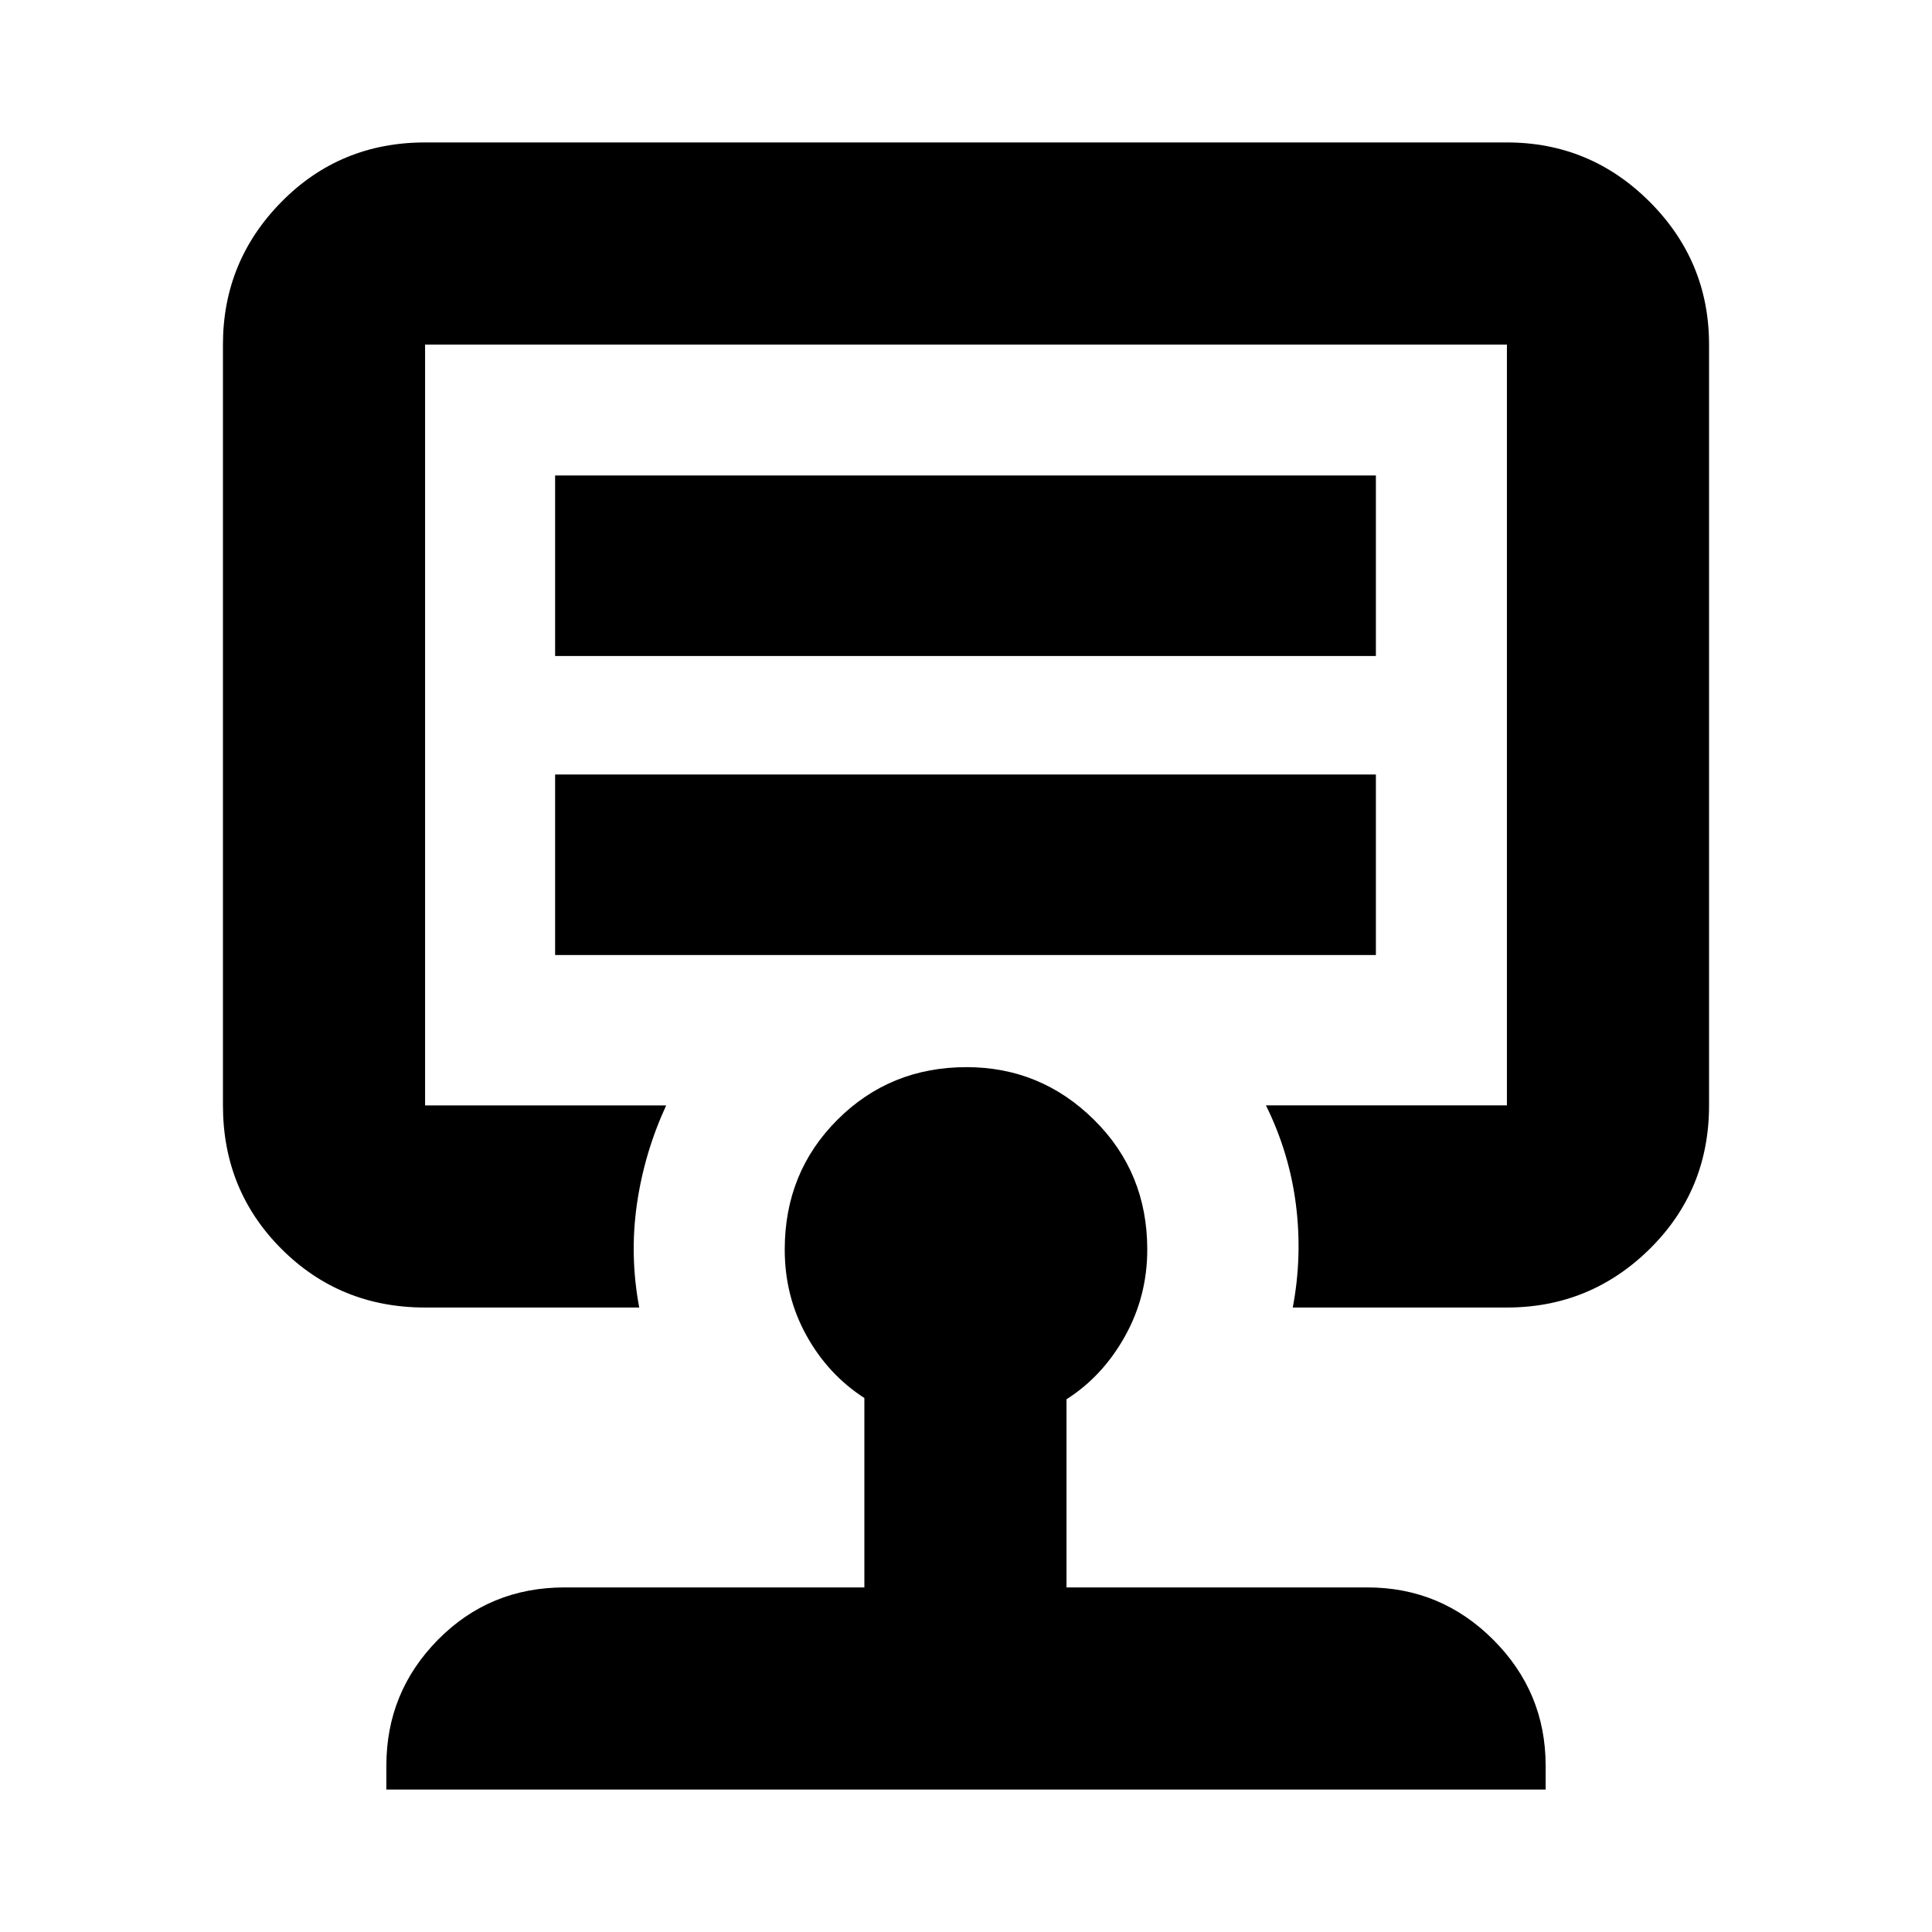 <svg xmlns="http://www.w3.org/2000/svg" height="24" viewBox="0 -960 960 960" width="24"><path d="M275.83-485.46h407.84v-89.69H275.83v89.69Zm0-148.58h407.84v-89.7H275.83v89.7ZM480-599.76Zm-50.5 428.54v-94.11q-18.07-11.69-28.82-31.14-10.75-19.44-10.75-42.64 0-38.34 26.17-64.48 26.16-26.15 64.16-26.15 36.89 0 63.35 26.15 26.46 26.14 26.46 64.48 0 23.2-11.06 43.06-11.07 19.87-29.07 31.35v93.48h149.52q36.53 0 62.55 26.02 26.01 26.01 26.01 62.55v11.87H191.98v-11.87q0-36.6 25.65-62.58 25.65-25.99 62.91-25.99H429.5ZM211.22-310.3q-42.24 0-71.34-29.1t-29.1-71.34v-378.04q0-41.43 29.1-70.94 29.1-29.5 71.34-29.5h537.56q41.43 0 70.94 29.5 29.5 29.51 29.5 70.94v378.04q0 42.24-29.5 71.34-29.51 29.1-70.94 29.1H642.37q4.83-25.54 1.55-51.26-3.28-25.71-14.88-49.18h119.74v-378.04H211.22v378.04h119.8q-10.89 23.65-14.55 49.15-3.67 25.5 1.16 51.29H211.22Z"/></svg>